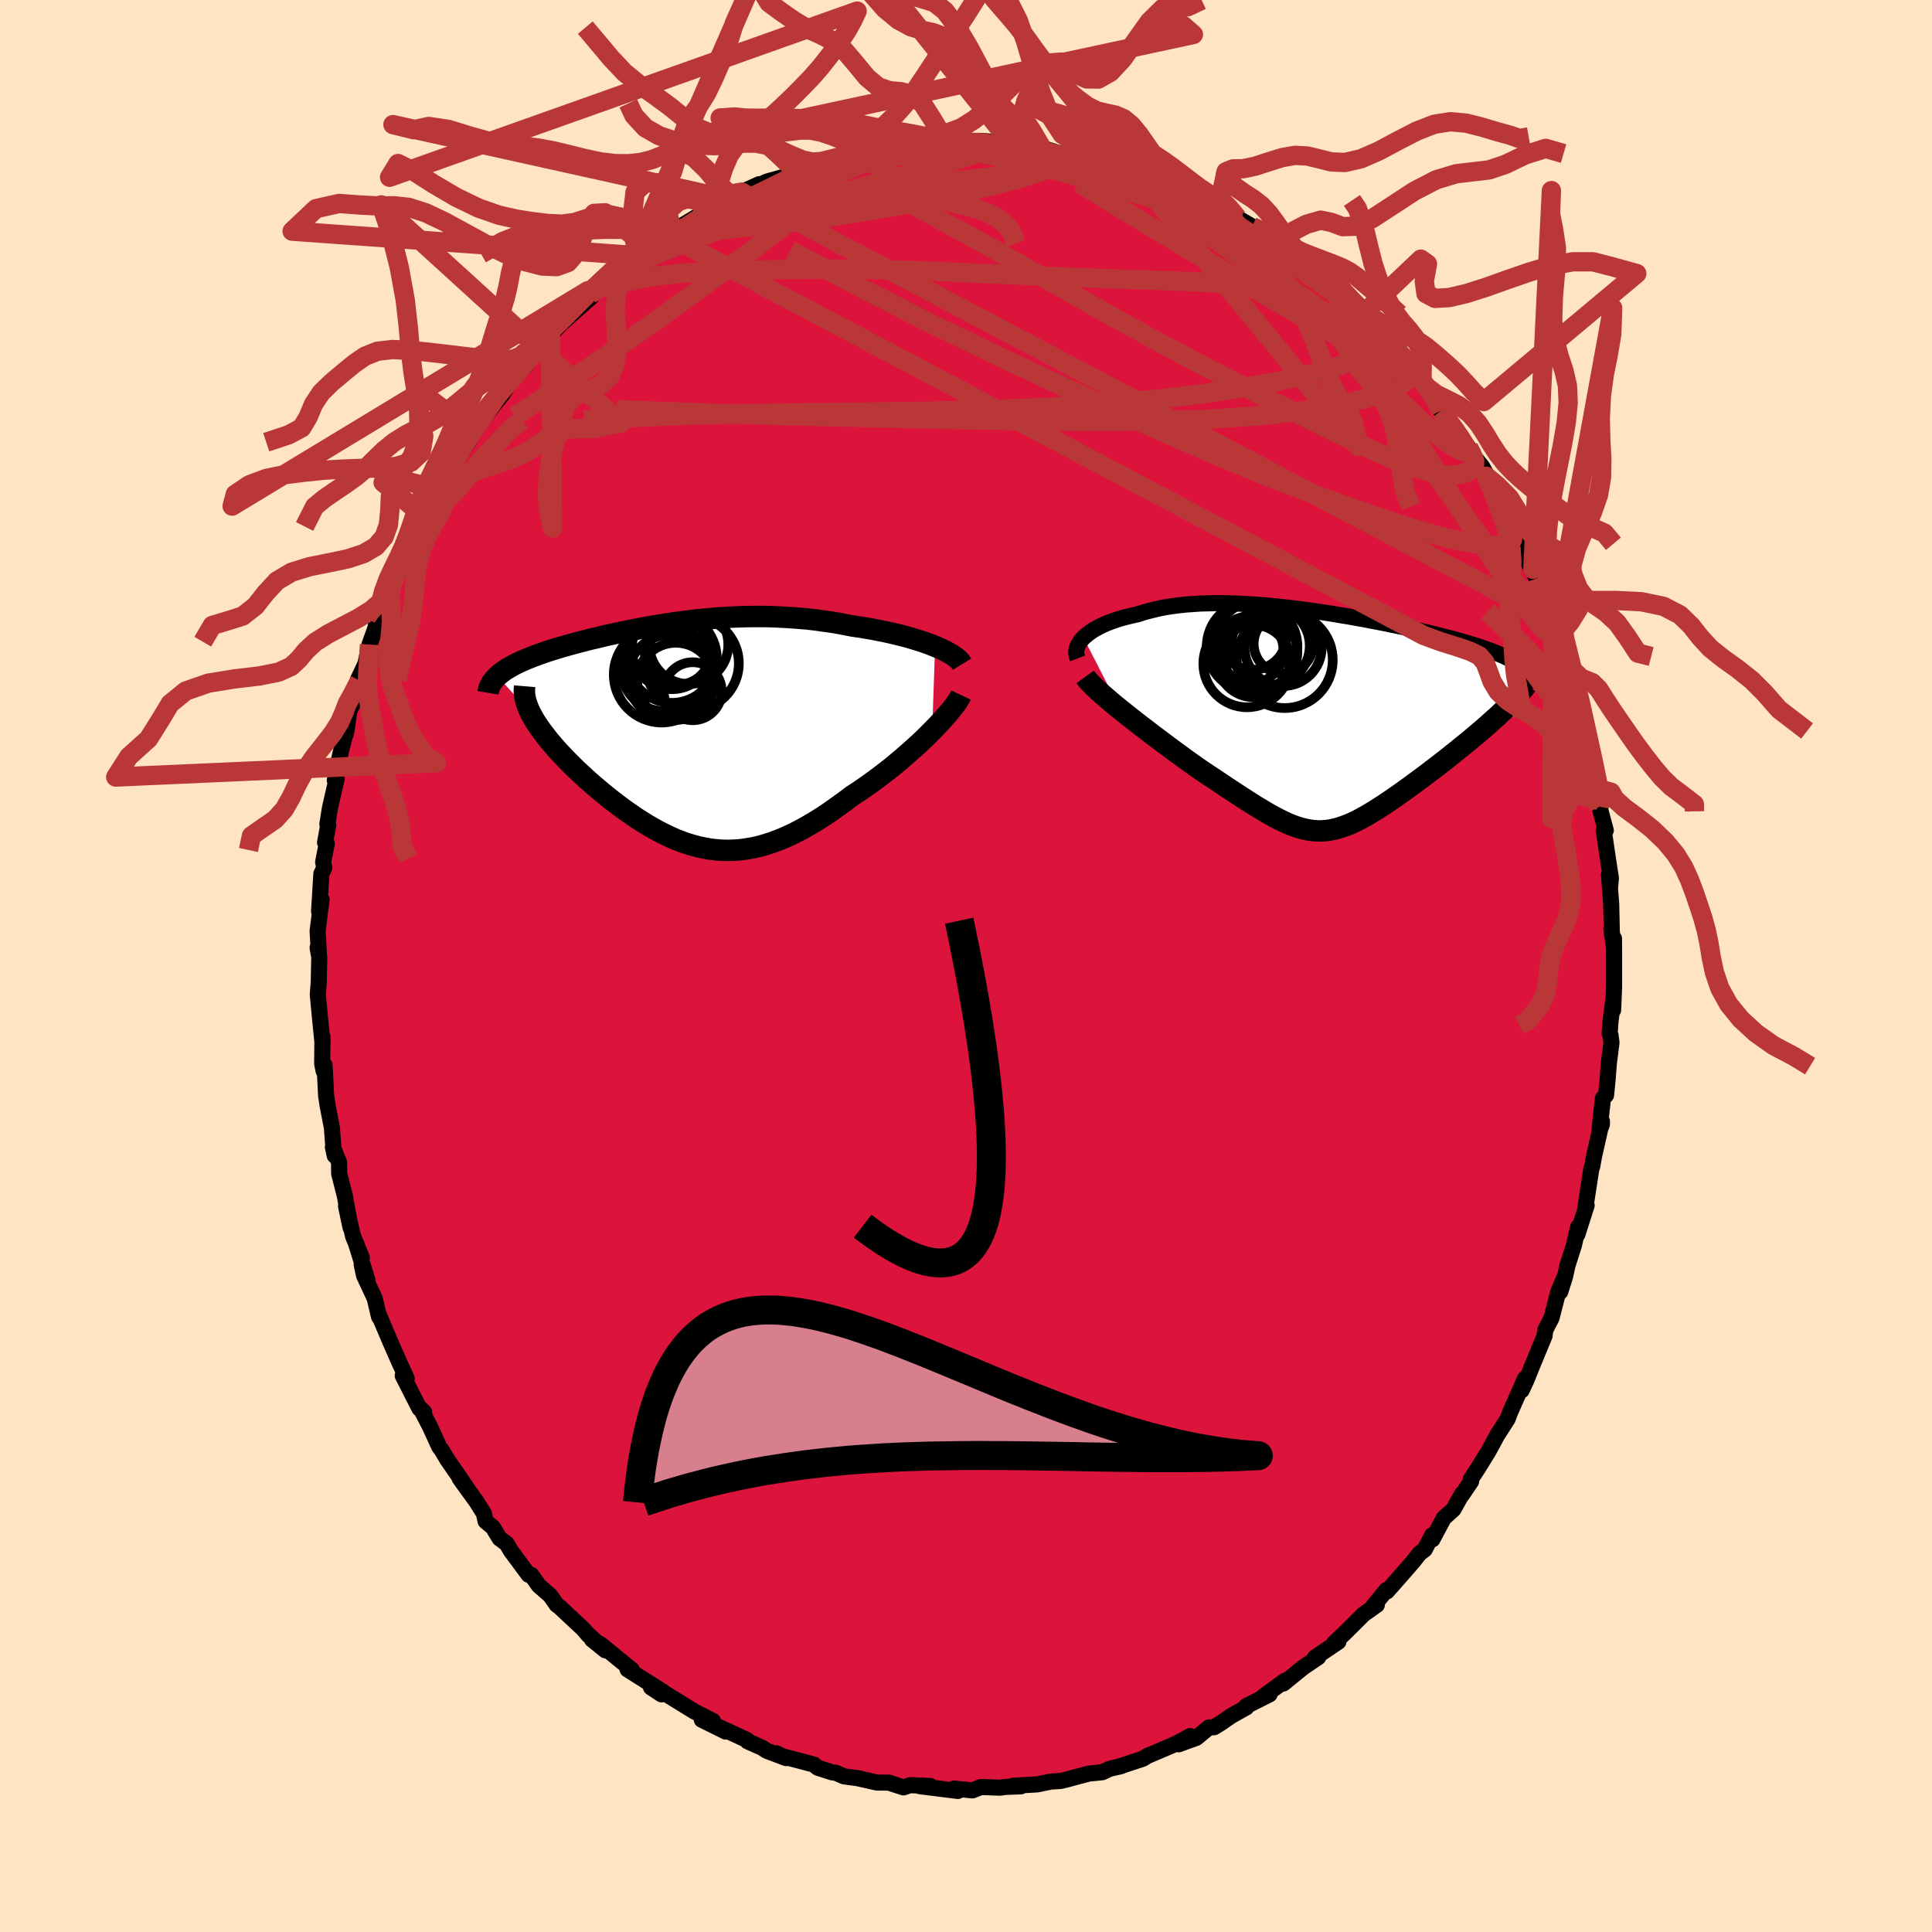 
  <svg viewBox="-100 -100 200 200" xmlns="http://www.w3.org/2000/svg" width="500" height="500" id="face-svg">
    <defs>
      <clipPath id="leftEyeClipPath">
        <polyline points="26.6,-9.02 26.15,-9.2 25.68,-9.37 25.19,-9.54 24.68,-9.7 24.15,-9.86 23.6,-10.02 23.04,-10.16 22.47,-10.3 21.88,-10.44 21.28,-10.57 20.67,-10.69 20.05,-10.81 19.43,-10.91 18.79,-11.02 18.15,-11.11 17.36,-11.26 16.58,-11.41 15.78,-11.54 14.99,-11.65 14.2,-11.76 13.4,-11.85 12.61,-11.92 11.82,-11.98 11.03,-12.03 10.25,-12.07 9.47,-12.1 8.69,-12.11 7.92,-12.11 7.15,-12.1 6.39,-12.08 5.63,-12.05 4.88,-12.01 4.13,-11.96 3.4,-11.9 2.66,-11.83 1.94,-11.76 1.22,-11.67 0.51,-11.58 -0.19,-11.49 -0.89,-11.39 -1.58,-11.28 -2.26,-11.17 -2.93,-11.06 -3.59,-10.94 -4.24,-10.81 -4.88,-10.69 -5.51,-10.56 -6.13,-10.43 -6.74,-10.3 -7.34,-10.17 -7.93,-10.03 -8.5,-9.89 -9.07,-9.76 -9.62,-9.62 -10.16,-9.48 -10.69,-9.34 -11.2,-9.2 -11.7,-9.06 -12.18,-8.92 -12.65,-8.78 -13.1,-8.64 -13.54,-8.5 -13.97,-8.35 -14.38,-8.21 -14.77,-8.07 -15.14,-7.92 -15.51,-7.78 -15.86,-7.63 -16.19,-7.49 -16.51,-7.34 -16.82,-7.19 -17.11,-7.04 -17.38,-6.88 -17.65,-6.73 -17.89,-6.58 -18.12,-6.42 -18.33,-6.26 -18.53,-6.1 -18.71,-5.94 -15.33,-2.21 -15.17,-1.91 -15,-1.6 -14.81,-1.28 -14.6,-0.96 -14.38,-0.63 -14.14,-0.29 -13.88,0.05 -13.61,0.4 -13.33,0.76 -13.02,1.12 -12.71,1.48 -12.38,1.85 -12.03,2.22 -11.68,2.59 -11.31,2.97 -10.92,3.36 -10.52,3.75 -10.1,4.14 -9.67,4.54 -9.23,4.94 -8.77,5.34 -8.3,5.74 -7.82,6.14 -7.34,6.53 -6.84,6.93 -6.33,7.32 -5.82,7.7 -5.29,8.08 -4.76,8.45 -4.23,8.81 -3.68,9.16 -3.13,9.5 -2.57,9.82 -2.01,10.13 -1.44,10.42 -0.87,10.69 -0.29,10.95 0.3,11.18 0.89,11.39 1.49,11.57 2.09,11.73 2.7,11.86 3.31,11.97 3.93,12.04 4.56,12.09 5.19,12.1 5.83,12.08 6.48,12.03 7.14,11.94 7.8,11.82 8.47,11.67 9.16,11.47 9.85,11.24 10.54,10.98 11.25,10.68 11.97,10.34 12.69,9.97 13.43,9.56 14.17,9.12 14.93,8.65 15.69,8.14 16.45,7.6 17.23,7.04 18.01,6.45 18.61,6.06 19.21,5.65 19.81,5.23 20.4,4.8 20.99,4.36 21.57,3.91 22.15,3.46 22.71,2.99 23.27,2.52 23.81,2.05 24.34,1.58 24.86,1.11 25.36,0.64 25.84,0.17 26.3,-0.29" />
      </clipPath>
      <clipPath id="rightEyeClipPath">
        <polyline points="-25.06,-8.56 -24.84,-8.76 -24.59,-8.96 -24.32,-9.16 -24.03,-9.35 -23.72,-9.53 -23.38,-9.71 -23.02,-9.88 -22.64,-10.05 -22.24,-10.2 -21.82,-10.35 -21.38,-10.5 -20.92,-10.63 -20.44,-10.75 -19.95,-10.87 -19.44,-10.98 -18.89,-11.16 -18.31,-11.32 -17.71,-11.47 -17.1,-11.61 -16.46,-11.73 -15.8,-11.83 -15.12,-11.92 -14.43,-11.99 -13.71,-12.04 -12.99,-12.09 -12.24,-12.11 -11.49,-12.13 -10.72,-12.13 -9.93,-12.11 -9.14,-12.09 -8.34,-12.05 -7.53,-12 -6.71,-11.94 -5.89,-11.87 -5.06,-11.79 -4.23,-11.7 -3.4,-11.61 -2.56,-11.5 -1.73,-11.39 -0.89,-11.27 -0.06,-11.15 0.76,-11.02 1.58,-10.88 2.4,-10.75 3.21,-10.6 4.01,-10.46 4.79,-10.31 5.57,-10.16 6.34,-10.01 7.09,-9.85 7.83,-9.7 8.56,-9.54 9.27,-9.39 9.96,-9.23 10.64,-9.07 11.29,-8.91 11.93,-8.75 12.55,-8.59 13.15,-8.44 13.73,-8.28 14.29,-8.12 14.83,-7.96 15.35,-7.8 15.85,-7.64 16.32,-7.48 16.78,-7.32 17.22,-7.16 17.63,-7 18.03,-6.83 18.41,-6.67 18.76,-6.5 19.1,-6.34 19.42,-6.17 19.71,-6 19.99,-5.83 20.24,-5.66 20.48,-5.49 20.69,-5.31 20.88,-5.14 18.17,-0.79 17.83,-0.46 17.47,-0.14 17.1,0.19 16.72,0.53 16.33,0.87 15.93,1.21 15.52,1.56 15.1,1.91 14.67,2.27 14.23,2.62 13.79,2.98 13.34,3.34 12.89,3.7 12.44,4.06 11.97,4.42 11.5,4.79 11.02,5.15 10.54,5.52 10.05,5.89 9.56,6.25 9.07,6.61 8.58,6.97 8.09,7.32 7.6,7.67 7.11,8.01 6.63,8.34 6.16,8.66 5.69,8.96 5.23,9.26 4.77,9.54 4.32,9.81 3.87,10.06 3.43,10.3 3,10.51 2.57,10.71 2.14,10.88 1.72,11.03 1.31,11.16 0.89,11.27 0.48,11.35 0.07,11.41 -0.35,11.44 -0.76,11.45 -1.18,11.42 -1.61,11.37 -2.05,11.29 -2.49,11.18 -2.94,11.05 -3.41,10.88 -3.89,10.69 -4.38,10.46 -4.89,10.21 -5.42,9.93 -5.98,9.62 -6.55,9.28 -7.15,8.92 -7.77,8.53 -8.41,8.12 -9.09,7.68 -9.79,7.22 -10.51,6.74 -11.26,6.24 -12.04,5.72 -12.85,5.18 -13.4,4.8 -13.96,4.4 -14.52,4 -15.09,3.58 -15.66,3.17 -16.23,2.74 -16.81,2.31 -17.38,1.88 -17.96,1.45 -18.52,1.01 -19.09,0.58 -19.64,0.15 -20.19,-0.28 -20.72,-0.7 -21.24,-1.12" />
      </clipPath>
      <filter id="fuzzy">
        <feTurbulence id="turbulence" baseFrequency="0.05" numOctaves="3" type="noise" result="noise" />
        <feDisplacementMap in="SourceGraphic" in2="noise" scale="2" />
      </filter>
      <linearGradient id="rainbowGradient" x1="0%" y1="0%" x2="100%" y2="0%">
        <stop offset="0%" style="stop-color: rgb(145, 85, 61); stop-opacity: 1" />
        <stop offset="50%" style="stop-color: rgb(255, 192, 203); stop-opacity: 1" />
        <stop offset="100%" style="stop-color: rgb(128, 128, 128); stop-opacity: 1" />
      </linearGradient>
    </defs>
    <rect x="-100" y="-100" width="100%" height="100%" fill="rgb(255, 228, 196)" />
    <polyline id="faceContour" points="67.09,-1 67.09,2.13 66.99,4.56 66.99,3.63 66.72,5.73 66.63,6.98 66.71,7.12 66.82,7.93 66.55,10.04 66.42,11.74 66.26,13.37 65.94,13.68 65.57,17.05 65.83,16.41 65.83,16.08 65,19.77 64.83,20.73 64.73,21.02 64.11,25.05 64.25,24.78 63.29,27.79 63.37,27.02 62.93,28.92 62.27,30.99 62.01,32.16 61.52,33.72 61.94,32.24 61.32,33.7 60.61,36.44 59.98,37.66 59.89,38.22 59.9,38.27 58.53,41.58 58.04,42.81 57.52,43.93 57.87,42.71 56.31,46.24 56.08,46.87 55.14,48.34 55.04,48.48 54.11,50.2 53.01,51.98 52.24,53.16 52.29,53.35 51.35,54.74 51.35,54.65 50.46,56.25 49.46,57.15 48.28,59.36 48.24,58.95 47.49,60.4 46.95,60.81 46.28,61.66 45.36,62.72 43.58,64.74 43.53,64.59 42.16,66.26 42.53,66.14 41.17,67.1 39.23,69.03 38.11,70.08 38.29,69.97 38.55,69.95 36.12,71.59 36.46,71.56 34.93,72.59 32.85,74.28 33.15,74 33.03,73.98 30.82,75.59 31.42,75.4 29.02,76.61 29.02,76.75 27.45,77.63 26.47,78.31 25.69,78.8 25.14,78.83 23.85,79.9 22.01,80.57 23.21,79.72 21.74,80.51 20.27,81.14 18.76,81.78 18.32,82.06 15.78,82.9 16.09,82.82 14.88,83.1 14.11,83.46 12.73,83.6 10.79,84.11 10.68,84.15 9.83,84.36 8.78,84.43 7.36,84.72 4.9,84.86 5.68,84.92 4.07,84.98 3.52,85.06 1.55,84.99 0.67,85.34 -1.24,85.15 -0.87,85.4 -0.84,85.4 -4.75,84.91 -3.68,84.89 -5.8,84.8 -6.47,85.03 -7.37,84.74 -7.97,84.54 -9.21,84.53 -11.35,84.05 -10.97,84.11 -12.62,83.89 -13.5,83.51 -13.83,83.48 -15.33,83 -15.77,82.66 -19.33,81.72 -19.62,81.5 -18.62,82 -20.63,81.24 -21.1,80.93 -22.61,80.26 -22.66,80.13 -25.55,78.79 -24.88,79.25 -27.35,78.03 -26.19,78.16 -28.19,77.13 -28.53,76.92 -31.12,75.32 -31.52,75.4 -32.61,74.68 -31.37,75.13 -35.03,72.82 -34.6,72.85 -37.07,70.84 -37.79,70.25 -38.72,69.72 -37.32,70.85 -39.02,69.28 -39.07,69.29 -39.63,68.63 -42.09,66.33 -42.37,66.13 -43.04,65.17 -44.23,64.13 -45,63.03 -45.28,63.02 -47.11,60.55 -47.55,59.8 -48.27,59.27 -48.98,58.11 -49.73,57.48 -49.91,56.67 -50.67,55.46 -52.43,53.02 -51.33,54.55 -52.47,52.86 -53.67,51.13 -54.3,50.08 -54.52,49.8 -55.5,47.66 -56.45,45.84 -56.09,46.18 -56.58,45.81 -58.31,42.41 -58.11,42.29 -57.9,42.69 -58.64,41.08 -59.62,38.85 -60.86,35.92 -60.76,36.32 -61.21,34.41 -62.31,32.05 -62.56,30.9 -61.97,32.5 -63.18,28.61 -62.54,30.21 -63.44,28.01 -64.18,24.86 -63.71,27.08 -64.3,23.8 -64.89,21.5 -64.9,20.33 -65.54,18.75 -65.35,19.63 -65.48,18.91 -65.64,16.76 -66.09,14.42 -66.24,13.42 -66.4,10.25 -66.5,10.86 -66.65,10.12 -66.62,7.31 -66.61,8 -66.84,5.71 -67.1,2.98 -67.08,2.66 -67,1.68 -66.95,-0.92 -67.12,-1.9 -66.99,-1.31 -67.12,-3.64 -66.71,-6.88 -66.97,-5.65 -66.73,-9.55 -66.43,-10.18 -66.55,-10.76 -66.17,-12.68 -66.35,-12.78 -66.02,-14.6 -66.11,-14.69 -65.84,-16.38 -65.15,-19.38 -65.34,-19.22 -64.78,-21.92 -64.1,-24.6 -64.18,-24.05 -63.85,-26.32 -63.53,-27.2 -63.54,-27 -62.78,-29.55 -63.08,-29.1 -62.96,-29.61 -62.17,-31.28 -61.75,-33.28 -60.65,-36.33 -61.09,-35.32 -60.13,-37.69 -59.86,-38.45 -59.42,-39.48 -58,-42.74 -58.5,-41.43 -57.73,-43.21 -56.88,-45.2 -56.1,-46.56 -56.86,-45.27 -54.93,-49.06 -54.81,-48.96 -54.79,-48.92 -52.81,-52.5 -52.27,-53.59 -52.09,-53.38 -51.39,-54.44 -51.07,-55.31 -50.86,-55.46 -48.8,-58.2 -48.04,-59.11 -47.24,-60.37 -46.8,-60.92 -46.09,-61.65 -45.5,-62.26 -44.32,-64.13 -44.78,-63.23 -43.94,-64.52 -43.03,-65.34 -42.11,-66.27 -42.16,-66.27 -38.77,-69.28 -40.1,-68.53 -37.32,-70.54 -38.93,-69.51 -37.5,-70.59 -34.62,-72.99 -34.74,-72.91 -33.97,-73.53 -34.87,-72.71 -30.64,-75.51 -29.88,-76.33 -29.75,-76.14 -30.42,-76.02 -27.82,-77.6 -27.12,-77.82 -26.78,-78.06 -24.58,-79.4 -25.52,-78.96 -24.78,-79.2 -23.23,-80.11 -21.41,-80.93 -21.33,-80.87 -20.59,-81.21 -18.51,-81.79 -17.53,-82.18 -17.05,-82.41 -15.65,-82.68 -15.02,-82.98 -14.31,-83.32 -12.75,-83.84 -10.72,-84.03 -10.69,-83.99 -10.07,-84.28 -9.62,-84.32 -7.46,-84.6 -7.47,-84.71 -5.11,-84.9 -3.79,-85.19 -3.54,-85.01 -2.32,-85.03 -2.91,-85.34 0.09,-85.36 1.21,-85.42 2.34,-85.36 4.03,-84.89 4.76,-85.08 5.2,-84.87 5.85,-84.71 6.2,-84.92 7.84,-84.71 9.5,-84.18 11.77,-83.72 11.5,-84.04 13.81,-83.6 13.54,-83.43 15.31,-82.97 15.62,-82.79 16.16,-82.82 18.15,-82.28 18.73,-81.68 19.82,-81.21 19.65,-81.39 21.25,-80.73 22.82,-79.85 23.38,-79.67 26.1,-78.43 24.98,-79.24 26.46,-78.49 26.77,-78.16 28.1,-77.44 29.61,-76.56 30.3,-76.03 30.06,-76.19 32.05,-74.61 33.08,-74.07 33.8,-73.71 34.79,-73.1 36.27,-71.95 36.85,-71.47 37.56,-70.59 38.67,-69.89 39.26,-68.78 38.73,-69.44 41.19,-67.58 43.27,-65.1 42.79,-65.65 43.48,-64.88 43.76,-64.47 44.72,-63.51 45.85,-62.33 46.29,-61.32 47.41,-60.22 47.11,-60.54 48.8,-58.22 49.15,-57.47 49.68,-56.83 50.79,-55.36 52.01,-53.69 52.24,-53.16 53.43,-51.7 54.08,-50.51 53.85,-50.7 54.32,-49.82 55.72,-47.17 56.81,-45.29 56.86,-44.9 57.81,-43.26 58.53,-41.36 58.68,-41.07 58.1,-41.97 59.08,-40.12 59.56,-38.84 60.77,-35.73 60.24,-37.11 60.93,-35.19 61.14,-34.89 61.31,-34.11 62.31,-31.11 63.07,-28.29 63.01,-28.46 63.03,-28.76 63.61,-26.36 64.05,-24.63 64.35,-23.91 64.56,-22.21 64.96,-21.45 65.56,-18.31 65.54,-17.57 65.51,-17.15 65.57,-16.49 66.23,-14.04 66.02,-14.02 66.48,-10.91 66.76,-9.09 66.67,-8.13 66.56,-9.43 66.79,-6.43 66.86,-3.31 66.81,-3.86 67.06,-2.06 67.08,-2.84 67.09,-1 67.09,2.13" fill="rgb(220, 20, 60)" stroke="black" stroke-width="1.667" stroke-linejoin="round" filter="url(#fuzzy)" />
    <g transform="translate(37.22 -25.43)">
      <polyline id="rightCountour" points="-25.06,-8.56 -24.84,-8.76 -24.59,-8.96 -24.32,-9.16 -24.03,-9.35 -23.72,-9.53 -23.38,-9.71 -23.02,-9.88 -22.64,-10.05 -22.24,-10.2 -21.82,-10.35 -21.38,-10.5 -20.92,-10.63 -20.44,-10.75 -19.95,-10.87 -19.44,-10.98 -18.89,-11.16 -18.31,-11.32 -17.71,-11.47 -17.1,-11.61 -16.46,-11.73 -15.8,-11.83 -15.12,-11.92 -14.43,-11.99 -13.71,-12.04 -12.99,-12.09 -12.24,-12.11 -11.49,-12.13 -10.72,-12.13 -9.93,-12.11 -9.14,-12.09 -8.34,-12.05 -7.53,-12 -6.71,-11.94 -5.89,-11.87 -5.06,-11.79 -4.23,-11.7 -3.4,-11.61 -2.56,-11.5 -1.73,-11.39 -0.89,-11.27 -0.06,-11.15 0.76,-11.02 1.58,-10.88 2.4,-10.75 3.21,-10.6 4.01,-10.46 4.79,-10.31 5.57,-10.16 6.34,-10.01 7.09,-9.85 7.83,-9.7 8.56,-9.54 9.27,-9.39 9.96,-9.23 10.64,-9.07 11.29,-8.91 11.93,-8.75 12.55,-8.59 13.15,-8.44 13.73,-8.28 14.29,-8.12 14.83,-7.96 15.35,-7.8 15.85,-7.64 16.32,-7.48 16.78,-7.32 17.22,-7.16 17.63,-7 18.03,-6.83 18.41,-6.67 18.76,-6.5 19.1,-6.34 19.42,-6.17 19.71,-6 19.99,-5.83 20.24,-5.66 20.48,-5.49 20.69,-5.31 20.88,-5.14 18.17,-0.79 17.83,-0.46 17.47,-0.14 17.1,0.19 16.72,0.53 16.33,0.87 15.93,1.21 15.52,1.56 15.1,1.91 14.67,2.27 14.23,2.62 13.79,2.98 13.34,3.34 12.89,3.7 12.44,4.06 11.97,4.42 11.5,4.79 11.02,5.15 10.54,5.52 10.05,5.89 9.56,6.25 9.07,6.61 8.58,6.97 8.09,7.32 7.6,7.67 7.11,8.01 6.63,8.34 6.16,8.66 5.69,8.96 5.23,9.26 4.77,9.54 4.32,9.81 3.87,10.06 3.43,10.3 3,10.51 2.57,10.71 2.14,10.88 1.72,11.03 1.31,11.16 0.89,11.27 0.48,11.35 0.07,11.41 -0.35,11.44 -0.76,11.45 -1.18,11.42 -1.61,11.37 -2.05,11.29 -2.49,11.18 -2.94,11.05 -3.41,10.88 -3.89,10.69 -4.38,10.46 -4.89,10.21 -5.42,9.93 -5.98,9.62 -6.55,9.28 -7.15,8.92 -7.77,8.53 -8.41,8.12 -9.09,7.68 -9.79,7.22 -10.51,6.74 -11.26,6.24 -12.04,5.72 -12.85,5.18 -13.4,4.8 -13.96,4.4 -14.52,4 -15.09,3.58 -15.66,3.17 -16.23,2.74 -16.81,2.31 -17.38,1.88 -17.96,1.45 -18.52,1.01 -19.09,0.58 -19.64,0.15 -20.19,-0.28 -20.72,-0.7 -21.24,-1.12" fill="white" stroke="white" stroke-width="0" stroke-linejoin="round" filter="url(#fuzzy)" />
    </g>
    <g transform="translate(-29.8 -24.07)">
      <polyline id="leftCountour" points="26.6,-9.02 26.15,-9.2 25.68,-9.37 25.19,-9.54 24.68,-9.7 24.15,-9.86 23.6,-10.02 23.04,-10.16 22.47,-10.3 21.88,-10.44 21.28,-10.57 20.67,-10.69 20.05,-10.81 19.43,-10.91 18.79,-11.02 18.15,-11.11 17.36,-11.26 16.58,-11.41 15.78,-11.54 14.99,-11.65 14.2,-11.76 13.4,-11.85 12.61,-11.92 11.82,-11.98 11.03,-12.03 10.25,-12.07 9.47,-12.1 8.69,-12.11 7.92,-12.11 7.15,-12.1 6.39,-12.08 5.63,-12.05 4.88,-12.01 4.13,-11.96 3.4,-11.9 2.66,-11.83 1.94,-11.76 1.22,-11.67 0.51,-11.58 -0.19,-11.49 -0.89,-11.39 -1.58,-11.28 -2.26,-11.17 -2.93,-11.06 -3.59,-10.94 -4.24,-10.81 -4.88,-10.69 -5.51,-10.56 -6.13,-10.43 -6.74,-10.3 -7.34,-10.17 -7.93,-10.03 -8.5,-9.89 -9.07,-9.76 -9.62,-9.62 -10.16,-9.48 -10.69,-9.34 -11.2,-9.2 -11.7,-9.06 -12.18,-8.92 -12.65,-8.78 -13.1,-8.64 -13.54,-8.5 -13.97,-8.35 -14.38,-8.21 -14.77,-8.07 -15.14,-7.92 -15.51,-7.78 -15.86,-7.63 -16.19,-7.49 -16.51,-7.34 -16.82,-7.19 -17.11,-7.04 -17.38,-6.88 -17.65,-6.73 -17.89,-6.58 -18.12,-6.42 -18.33,-6.26 -18.53,-6.1 -18.71,-5.94 -15.33,-2.21 -15.17,-1.91 -15,-1.6 -14.81,-1.28 -14.6,-0.96 -14.38,-0.63 -14.14,-0.29 -13.88,0.05 -13.61,0.4 -13.33,0.76 -13.02,1.12 -12.71,1.48 -12.38,1.85 -12.03,2.22 -11.68,2.59 -11.31,2.97 -10.92,3.36 -10.52,3.75 -10.1,4.14 -9.67,4.54 -9.23,4.94 -8.77,5.34 -8.3,5.74 -7.82,6.14 -7.34,6.53 -6.84,6.93 -6.33,7.32 -5.82,7.7 -5.29,8.08 -4.76,8.45 -4.23,8.81 -3.68,9.16 -3.13,9.5 -2.57,9.82 -2.01,10.13 -1.44,10.42 -0.87,10.69 -0.29,10.95 0.3,11.18 0.89,11.39 1.49,11.57 2.09,11.73 2.7,11.86 3.31,11.97 3.93,12.04 4.56,12.09 5.19,12.1 5.83,12.08 6.48,12.03 7.14,11.94 7.8,11.82 8.47,11.67 9.16,11.47 9.85,11.24 10.54,10.98 11.25,10.68 11.97,10.34 12.69,9.97 13.43,9.56 14.17,9.12 14.93,8.65 15.69,8.14 16.45,7.6 17.23,7.04 18.01,6.45 18.61,6.06 19.21,5.65 19.81,5.23 20.4,4.8 20.99,4.36 21.57,3.91 22.15,3.46 22.71,2.99 23.27,2.52 23.81,2.05 24.34,1.58 24.86,1.11 25.36,0.64 25.84,0.17 26.3,-0.29" fill="white" stroke="white" stroke-width="0" stroke-linejoin="round" filter="url(#fuzzy)" />
    </g>
    <g transform="translate(37.22 -25.43)">
      <polyline id="rightUpper" points="-25.66,-6.41 -25.74,-6.62 -25.79,-6.83 -25.81,-7.05 -25.79,-7.26 -25.74,-7.48 -25.66,-7.7 -25.55,-7.92 -25.41,-8.13 -25.25,-8.35 -25.06,-8.56 -24.84,-8.76 -24.59,-8.96 -24.32,-9.16 -24.03,-9.35 -23.72,-9.53 -23.38,-9.71 -23.02,-9.88 -22.64,-10.05 -22.24,-10.2 -21.82,-10.35 -21.38,-10.5 -20.92,-10.63 -20.44,-10.75 -19.95,-10.87 -19.44,-10.98 -18.89,-11.16 -18.31,-11.32 -17.71,-11.47 -17.1,-11.61 -16.46,-11.73 -15.8,-11.83 -15.12,-11.92 -14.43,-11.99 -13.71,-12.04 -12.99,-12.09 -12.24,-12.11 -11.49,-12.13 -10.72,-12.13 -9.93,-12.11 -9.14,-12.09 -8.34,-12.05 -7.53,-12 -6.71,-11.94 -5.89,-11.87 -5.06,-11.79 -4.23,-11.7 -3.4,-11.61 -2.56,-11.5 -1.73,-11.39 -0.89,-11.27 -0.06,-11.15 0.76,-11.02 1.58,-10.88 2.4,-10.75 3.21,-10.6 4.01,-10.46 4.79,-10.31 5.57,-10.16 6.34,-10.01 7.09,-9.85 7.83,-9.7 8.56,-9.54 9.27,-9.39 9.96,-9.23 10.64,-9.07 11.29,-8.91 11.93,-8.75 12.55,-8.59 13.15,-8.44 13.73,-8.28 14.29,-8.12 14.83,-7.96 15.35,-7.8 15.85,-7.64 16.32,-7.48 16.78,-7.32 17.22,-7.16 17.63,-7 18.03,-6.83 18.41,-6.67 18.76,-6.5 19.1,-6.34 19.42,-6.17 19.71,-6 19.99,-5.83 20.24,-5.66 20.48,-5.49 20.69,-5.31 20.88,-5.14 21.06,-4.96 21.21,-4.78 21.34,-4.59 21.45,-4.41 21.55,-4.22 21.62,-4.04 21.68,-3.85 21.71,-3.65 21.73,-3.46 21.73,-3.27" fill="none" stroke="black" stroke-width="1.667" stroke-linejoin="round" filter="url(#fuzzy)" />
      <polyline id="rightLower" points="-24.88,-4.5 -24.7,-4.25 -24.46,-3.98 -24.18,-3.69 -23.86,-3.37 -23.49,-3.03 -23.1,-2.68 -22.67,-2.31 -22.22,-1.92 -21.74,-1.52 -21.24,-1.12 -20.72,-0.7 -20.19,-0.28 -19.64,0.15 -19.09,0.58 -18.52,1.01 -17.96,1.45 -17.38,1.88 -16.81,2.31 -16.23,2.74 -15.66,3.17 -15.09,3.58 -14.52,4 -13.96,4.4 -13.4,4.8 -12.85,5.18 -12.04,5.72 -11.26,6.24 -10.51,6.74 -9.79,7.22 -9.09,7.68 -8.41,8.12 -7.77,8.53 -7.15,8.92 -6.55,9.28 -5.98,9.62 -5.42,9.93 -4.89,10.21 -4.38,10.46 -3.89,10.69 -3.41,10.88 -2.94,11.05 -2.49,11.18 -2.05,11.29 -1.61,11.37 -1.18,11.42 -0.76,11.45 -0.35,11.44 0.07,11.41 0.48,11.35 0.89,11.27 1.31,11.16 1.72,11.03 2.14,10.88 2.57,10.71 3,10.51 3.43,10.3 3.87,10.06 4.32,9.81 4.77,9.54 5.23,9.26 5.69,8.96 6.16,8.66 6.63,8.34 7.11,8.01 7.6,7.67 8.09,7.32 8.58,6.97 9.07,6.61 9.56,6.25 10.05,5.89 10.54,5.52 11.02,5.15 11.5,4.79 11.97,4.42 12.44,4.06 12.89,3.7 13.34,3.34 13.79,2.98 14.23,2.62 14.67,2.27 15.1,1.91 15.52,1.56 15.93,1.21 16.33,0.87 16.72,0.53 17.1,0.19 17.47,-0.14 17.83,-0.46 18.17,-0.79 18.5,-1.1 18.82,-1.41 19.12,-1.72 19.4,-2.01 19.68,-2.31 19.93,-2.59 20.17,-2.87 20.4,-3.15 20.61,-3.41 20.81,-3.68" fill="none" stroke="black" stroke-width="2.222" stroke-linejoin="round" filter="url(#fuzzy)" />
      <circle r="4.694" cx="-7.604" cy="-7.638" stroke="black" fill="none" stroke-width="1.0" filter="url(#fuzzy)" clip-path="url(#rightEyeClipPath)" /><circle r="3.996" cx="-4.394" cy="-7.548" stroke="black" fill="none" stroke-width="1.0" filter="url(#fuzzy)" clip-path="url(#rightEyeClipPath)" /><circle r="3.882" cx="-6.799" cy="-7.028" stroke="black" fill="none" stroke-width="1.0" filter="url(#fuzzy)" clip-path="url(#rightEyeClipPath)" /><circle r="3.742" cx="-7.449" cy="-6.138" stroke="black" fill="none" stroke-width="1.0" filter="url(#fuzzy)" clip-path="url(#rightEyeClipPath)" /><circle r="3.504" cx="-7.864" cy="-7.263" stroke="black" fill="none" stroke-width="1.0" filter="url(#fuzzy)" clip-path="url(#rightEyeClipPath)" /><circle r="3.49" cx="-7.539" cy="-8.723" stroke="black" fill="none" stroke-width="1.0" filter="url(#fuzzy)" clip-path="url(#rightEyeClipPath)" /><circle r="3.082" cx="-4.359" cy="-7.928" stroke="black" fill="none" stroke-width="1.0" filter="url(#fuzzy)" clip-path="url(#rightEyeClipPath)" /><circle r="4.07" cx="-5.704" cy="-7.723" stroke="black" fill="none" stroke-width="1.0" filter="url(#fuzzy)" clip-path="url(#rightEyeClipPath)" /><circle r="4.518" cx="-8.134" cy="-5.873" stroke="black" fill="none" stroke-width="1.0" filter="url(#fuzzy)" clip-path="url(#rightEyeClipPath)" /><circle r="4.968" cx="-4.224" cy="-6.243" stroke="black" fill="none" stroke-width="1.0" filter="url(#fuzzy)" clip-path="url(#rightEyeClipPath)" />
      </g>
    <g transform="translate(-29.8 -24.07)">
      <polyline id="leftUpper" points="29.39,-7.17 29.28,-7.35 29.13,-7.54 28.94,-7.72 28.7,-7.91 28.43,-8.1 28.12,-8.28 27.79,-8.47 27.42,-8.66 27.02,-8.84 26.6,-9.02 26.15,-9.2 25.68,-9.37 25.19,-9.54 24.68,-9.7 24.15,-9.86 23.6,-10.02 23.04,-10.16 22.47,-10.3 21.88,-10.44 21.28,-10.57 20.67,-10.69 20.05,-10.81 19.43,-10.91 18.79,-11.02 18.15,-11.11 17.36,-11.26 16.58,-11.41 15.78,-11.54 14.99,-11.65 14.2,-11.76 13.4,-11.85 12.61,-11.92 11.82,-11.98 11.03,-12.03 10.25,-12.07 9.47,-12.1 8.69,-12.11 7.92,-12.11 7.15,-12.1 6.39,-12.08 5.63,-12.05 4.88,-12.01 4.13,-11.96 3.4,-11.9 2.66,-11.83 1.94,-11.76 1.22,-11.67 0.51,-11.58 -0.19,-11.49 -0.89,-11.39 -1.58,-11.28 -2.26,-11.17 -2.93,-11.06 -3.59,-10.94 -4.24,-10.81 -4.88,-10.69 -5.51,-10.56 -6.13,-10.43 -6.74,-10.3 -7.34,-10.17 -7.93,-10.03 -8.5,-9.89 -9.07,-9.76 -9.62,-9.62 -10.16,-9.48 -10.69,-9.34 -11.2,-9.2 -11.7,-9.06 -12.18,-8.92 -12.65,-8.78 -13.1,-8.64 -13.54,-8.5 -13.97,-8.35 -14.38,-8.21 -14.77,-8.07 -15.14,-7.92 -15.51,-7.78 -15.86,-7.63 -16.19,-7.49 -16.51,-7.34 -16.82,-7.19 -17.11,-7.04 -17.38,-6.88 -17.65,-6.73 -17.89,-6.58 -18.12,-6.42 -18.33,-6.26 -18.53,-6.1 -18.71,-5.94 -18.88,-5.77 -19.03,-5.61 -19.17,-5.44 -19.29,-5.27 -19.39,-5.1 -19.48,-4.92 -19.55,-4.75 -19.61,-4.57 -19.65,-4.39 -19.68,-4.21" fill="none" stroke="black" stroke-width="2.222" stroke-linejoin="round" filter="url(#fuzzy)" />
      <polyline id="leftLower" points="29.29,-3.98 29.17,-3.73 28.99,-3.44 28.78,-3.12 28.52,-2.78 28.23,-2.41 27.9,-2.02 27.54,-1.61 27.15,-1.18 26.74,-0.74 26.3,-0.29 25.84,0.17 25.36,0.64 24.86,1.11 24.34,1.58 23.81,2.05 23.27,2.52 22.71,2.99 22.15,3.46 21.57,3.91 20.99,4.36 20.4,4.8 19.81,5.23 19.21,5.65 18.61,6.06 18.01,6.45 17.23,7.04 16.45,7.6 15.69,8.14 14.93,8.65 14.17,9.12 13.43,9.56 12.69,9.97 11.97,10.34 11.25,10.68 10.54,10.98 9.85,11.24 9.16,11.47 8.47,11.67 7.8,11.82 7.14,11.94 6.48,12.03 5.83,12.08 5.19,12.1 4.56,12.09 3.93,12.04 3.31,11.97 2.7,11.86 2.09,11.73 1.49,11.57 0.89,11.39 0.3,11.18 -0.29,10.95 -0.87,10.69 -1.44,10.42 -2.01,10.13 -2.57,9.82 -3.13,9.5 -3.68,9.16 -4.23,8.81 -4.76,8.45 -5.29,8.08 -5.82,7.7 -6.33,7.32 -6.84,6.93 -7.34,6.53 -7.82,6.14 -8.3,5.74 -8.77,5.34 -9.23,4.94 -9.67,4.54 -10.1,4.14 -10.52,3.75 -10.92,3.36 -11.31,2.97 -11.68,2.59 -12.03,2.22 -12.38,1.85 -12.71,1.48 -13.02,1.12 -13.33,0.76 -13.61,0.4 -13.88,0.05 -14.14,-0.29 -14.38,-0.63 -14.6,-0.96 -14.81,-1.28 -15,-1.6 -15.17,-1.91 -15.33,-2.21 -15.46,-2.51 -15.58,-2.8 -15.68,-3.09 -15.77,-3.36 -15.83,-3.64 -15.88,-3.9 -15.91,-4.16 -15.92,-4.41 -15.91,-4.65 -15.89,-4.89" fill="none" stroke="black" stroke-width="2.222" stroke-linejoin="round" filter="url(#fuzzy)" />
      <circle r="4.85" cx="1.433" cy="-7.253" stroke="black" fill="none" stroke-width="1.0" filter="url(#fuzzy)" clip-path="url(#leftEyeClipPath)" /><circle r="3.002" cx="1.508" cy="-4.373" stroke="black" fill="none" stroke-width="1.0" filter="url(#fuzzy)" clip-path="url(#leftEyeClipPath)" /><circle r="4.092" cx="1.103" cy="-9.208" stroke="black" fill="none" stroke-width="1.0" filter="url(#fuzzy)" clip-path="url(#leftEyeClipPath)" /><circle r="3.994" cx="-0.242" cy="-5.398" stroke="black" fill="none" stroke-width="1.0" filter="url(#fuzzy)" clip-path="url(#leftEyeClipPath)" /><circle r="4.642" cx="-0.647" cy="-7.813" stroke="black" fill="none" stroke-width="1.0" filter="url(#fuzzy)" clip-path="url(#leftEyeClipPath)" /><circle r="4.56" cx="-1.397" cy="-6.863" stroke="black" fill="none" stroke-width="1.0" filter="url(#fuzzy)" clip-path="url(#leftEyeClipPath)" /><circle r="3.426" cx="-0.032" cy="-8.473" stroke="black" fill="none" stroke-width="1.0" filter="url(#fuzzy)" clip-path="url(#leftEyeClipPath)" /><circle r="4.174" cx="-0.637" cy="-8.758" stroke="black" fill="none" stroke-width="1.0" filter="url(#fuzzy)" clip-path="url(#leftEyeClipPath)" /><circle r="4.36" cx="-0.852" cy="-5.858" stroke="black" fill="none" stroke-width="1.0" filter="url(#fuzzy)" clip-path="url(#leftEyeClipPath)" /><circle r="4.954" cx="-1.707" cy="-6.088" stroke="black" fill="none" stroke-width="1.0" filter="url(#fuzzy)" clip-path="url(#leftEyeClipPath)" />
    </g>
    <g id="hairs">
      <polyline points="11.77,-83.72 12.34,-83.63 13.69,-83.02 15.35,-82.08 17.25,-80.9 19.38,-79.53 21.74,-77.97 24.28,-76.24 26.94,-74.36 29.68,-72.4 32.45,-70.39 35.22,-68.4 37.98,-66.44 40.66,-64.56 43.21,-62.79 45.47,-61.31" fill="none" stroke="rgb(185, 55, 55)" stroke-width="2" stroke-linejoin="round" filter="url(#fuzzy)" /><polyline points="16.16,-82.82 17.63,-82.3 18.62,-81.84 19.45,-81.45 20.28,-81.08 21.14,-80.69 21.98,-80.32 22.71,-79.99 23.28,-79.73 23.65,-79.54 23.82,-79.4 23.79,-79.3 23.56,-79.25 23.08,-79.25 22.33,-79.33 21.29,-79.51 19.95,-79.78 18.34,-80.16 16.47,-80.65 14.33,-81.27 11.84,-82.02 8.89,-82.95 5.33,-84.09" fill="none" stroke="rgb(185, 55, 55)" stroke-width="2" stroke-linejoin="round" filter="url(#fuzzy)" /><polyline points="-17.53,-82.18 -16.78,-82.42 -15.77,-82.71 -14.65,-83.02 -13.43,-83.34 -12.19,-83.64 -11.02,-83.91 -9.95,-84.12 -8.99,-84.31 -8.12,-84.47 -7.33,-84.6 -6.66,-84.71 -6.18,-84.78 -5.93,-84.8 -5.95,-84.78 -6.24,-84.71 -6.77,-84.61 -7.55,-84.46 -8.68,-84.25 -10.31,-83.94 -12.51,-83.5" fill="none" stroke="rgb(185, 55, 55)" stroke-width="2" stroke-linejoin="round" filter="url(#fuzzy)" /><polyline points="-10.69,-83.99 -9.99,-84.2 -8.97,-84.36 -7.72,-84.51 -6.37,-84.65 -5.01,-84.77 -3.71,-84.87 -2.5,-84.95 -1.36,-85.01 -0.27,-85.06 0.78,-85.1 1.76,-85.11 2.62,-85.1 3.3,-85.07 3.75,-85.05 3.94,-85.02 3.86,-85.01 3.52,-84.99 2.94,-84.96 2.16,-84.91 1.16,-84.86 -0.11,-84.83 -1.78,-84.81 -4.1,-84.79" fill="none" stroke="rgb(185, 55, 55)" stroke-width="2" stroke-linejoin="round" filter="url(#fuzzy)" /><polyline points="-5.11,-84.9 -4.12,-85.04 -3.33,-85.09 -2.49,-85.14 -1.51,-85.21 -0.45,-85.25 0.58,-85.25 1.46,-85.21 2.11,-85.14 2.48,-85.06 2.58,-84.97 2.41,-84.87 2,-84.75 1.34,-84.61 0.41,-84.45 -0.82,-84.29 -2.41,-84.13 -4.41,-83.98 -6.94,-83.84 -10.2,-83.65" fill="none" stroke="rgb(185, 55, 55)" stroke-width="2" stroke-linejoin="round" filter="url(#fuzzy)" /><polyline points="32.05,-74.61 33.02,-74.05 34.1,-73.3 35.3,-72.34 36.56,-71.24 37.81,-70.06 39.02,-68.86 40.17,-67.69 41.28,-66.55 42.34,-65.47 43.34,-64.47 44.21,-63.61 44.9,-62.94 45.36,-62.51 45.6,-62.31 45.62,-62.35 45.38,-62.68 44.78,-63.38" fill="none" stroke="rgb(185, 55, 55)" stroke-width="2" stroke-linejoin="round" filter="url(#fuzzy)" /><polyline points="45.85,-62.33 46.1,-61.46 45.81,-60.75 44.91,-60.08 43.4,-59.38 41.21,-58.69 38.33,-58.03 34.7,-57.44 30.3,-56.96 25.09,-56.6 19.03,-56.41 12.09,-56.38 4.26,-56.47 -4.46,-56.63 -14.06,-56.85 -24.6,-57.15 -36.16,-57.59" fill="none" stroke="rgb(185, 55, 55)" stroke-width="2" stroke-linejoin="round" filter="url(#fuzzy)" /><polyline points="-37.32,-70.54 -37.41,-70.25 -35.56,-70.75 -32.72,-71.34 -29.31,-71.74 -25.35,-71.95 -20.78,-72.07 -15.62,-72.14 -9.98,-72.11 -3.94,-71.94 2.43,-71.66 9.09,-71.36 15.99,-71.11 23.13,-70.86 30.68,-70.41" fill="none" stroke="rgb(185, 55, 55)" stroke-width="2" stroke-linejoin="round" filter="url(#fuzzy)" /><polyline points="19.65,-81.39 21.18,-80.66 22.69,-79.87 24.15,-79.08 25.54,-78.3 26.87,-77.5 28.19,-76.65 29.55,-75.73 30.94,-74.77 32.32,-73.78 33.66,-72.82 34.93,-71.91 36.11,-71.06 37.19,-70.29 38.15,-69.62 38.91,-69.11 39.38,-68.82 39.49,-68.8 39.27,-69.02 38.97,-69.34" fill="none" stroke="rgb(185, 55, 55)" stroke-width="2" stroke-linejoin="round" filter="url(#fuzzy)" /><polyline points="-17.05,-82.41 -15.98,-82.66 -15.16,-82.9 -14.39,-83.08 -13.71,-83.16 -13.22,-83.11 -12.97,-82.93 -12.94,-82.63 -13.11,-82.19 -13.46,-81.62 -14,-80.93 -14.78,-80.08 -15.83,-79.09 -17.2,-77.93 -18.89,-76.58 -20.91,-75.04 -23.28,-73.26 -26.02,-71.23 -29.2,-68.89 -32.88,-66.24 -37.08,-63.3 -41.72,-60.17 -46.7,-56.91" fill="none" stroke="rgb(185, 55, 55)" stroke-width="2" stroke-linejoin="round" filter="url(#fuzzy)" /><polyline points="59.08,-40.12 59.64,-38.65 60.06,-37.5 60.32,-36.76 60.47,-36.18 60.57,-35.62 60.62,-35.08 60.58,-34.66 60.4,-34.48 60.07,-34.61 59.57,-35.07 58.9,-35.85 58.06,-36.95 57.05,-38.35 55.83,-40.1 54.39,-42.26 52.67,-44.89 50.65,-48.05 48.34,-51.74 45.81,-55.92 43.1,-60.55 40.13,-65.7" fill="none" stroke="rgb(185, 55, 55)" stroke-width="2" stroke-linejoin="round" filter="url(#fuzzy)" /><polyline points="-37.5,-70.59 -35.63,-72.13 -34.57,-72.93 -33.58,-73.59 -32.39,-74.34 -31.09,-75.16 -29.83,-75.97 -28.69,-76.7 -27.7,-77.34 -26.82,-77.9 -26.08,-78.37 -25.49,-78.75 -25.1,-79.01 -24.91,-79.15 -24.9,-79.17 -25.07,-79.06 -25.51,-78.79 -26.36,-78.3 -27.83,-77.49" fill="none" stroke="rgb(185, 55, 55)" stroke-width="2" stroke-linejoin="round" filter="url(#fuzzy)" /><polyline points="-38.93,-69.51 -37.21,-70.79 -35.53,-71.94 -34.02,-72.77 -32.46,-73.49 -30.7,-74.22 -28.78,-74.99 -26.77,-75.75 -24.72,-76.49 -22.63,-77.18 -20.49,-77.86 -18.33,-78.51 -16.14,-79.15 -13.96,-79.76 -11.79,-80.36 -9.65,-80.93 -7.56,-81.49 -5.56,-82.04 -3.7,-82.57 -2.02,-83.08 -0.53,-83.57 0.82,-84.01 2.13,-84.39 3.46,-84.72" fill="none" stroke="rgb(185, 55, 55)" stroke-width="2" stroke-linejoin="round" filter="url(#fuzzy)" /><polyline points="-29.88,-76.33 -29.58,-76.29 -28.5,-76.6 -26.75,-77.11 -24.59,-77.66 -22.19,-78.17 -19.61,-78.63 -16.85,-79.07 -13.91,-79.5 -10.8,-79.95 -7.55,-80.41 -4.2,-80.86 -0.81,-81.29 2.56,-81.71 5.85,-82.11 8.98,-82.49 12.06,-82.78" fill="none" stroke="rgb(185, 55, 55)" stroke-width="2" stroke-linejoin="round" filter="url(#fuzzy)" /><polyline points="55.72,-47.17 56.38,-45.83 56.63,-44.87 56.57,-44.14 56.18,-43.7 55.46,-43.52 54.45,-43.53 53.17,-43.65 51.61,-43.9 49.74,-44.31 47.52,-44.92 44.93,-45.72 41.98,-46.71 38.66,-47.87 34.95,-49.23 30.82,-50.83 26.25,-52.71 21.22,-54.9 15.73,-57.37 9.78,-60.11 3.37,-63.11 -3.45,-66.41 -10.63,-70.07 -18.17,-74.07" fill="none" stroke="rgb(185, 55, 55)" stroke-width="2" stroke-linejoin="round" filter="url(#fuzzy)" /><polyline points="52.01,-53.69 52.38,-52.99 52.66,-52.29 52.64,-51.79 52.34,-51.41 51.8,-51.08 50.99,-50.85 49.86,-50.8 48.34,-51.03 46.39,-51.61 43.99,-52.54 41.14,-53.83 37.82,-55.43 34.06,-57.3 29.82,-59.43 25.13,-61.83 19.96,-64.57 14.33,-67.68 8.23,-71.14 1.56,-74.93 -5.9,-79" fill="none" stroke="rgb(185, 55, 55)" stroke-width="2" stroke-linejoin="round" filter="url(#fuzzy)" /><polyline points="5.2,-84.87 5.8,-84.8 6.59,-84.71 7.55,-84.52 8.49,-84.28 9.23,-84.02 9.69,-83.77 9.85,-83.5 9.72,-83.22 9.3,-82.91 8.61,-82.57 7.63,-82.19 6.37,-81.77 4.8,-81.31 2.93,-80.82 0.73,-80.3 -1.81,-79.75 -4.71,-79.15 -8.03,-78.52 -11.81,-77.88 -16.01,-77.25 -20.55,-76.7 -25.34,-76.2" fill="none" stroke="rgb(185, 55, 55)" stroke-width="2" stroke-linejoin="round" filter="url(#fuzzy)" /><polyline points="-5.11,-84.9 -4.02,-84.99 -2.9,-84.86 -1.51,-84.65 0.25,-84.37 2.31,-83.99 4.57,-83.53 6.91,-82.98 9.24,-82.37 11.51,-81.73 13.73,-81.09 15.9,-80.44 18.04,-79.81 20.15,-79.2 22.18,-78.61 24.05,-78.08 25.69,-77.64 27.09,-77.28 28.39,-76.92" fill="none" stroke="rgb(185, 55, 55)" stroke-width="2" stroke-linejoin="round" filter="url(#fuzzy)" /><polyline points="49.15,-57.47 49.81,-56.62 50.56,-55.6 51.19,-54.68 51.63,-53.97 51.85,-53.5 51.85,-53.26 51.64,-53.21 51.22,-53.34 50.6,-53.66 49.71,-54.25 48.51,-55.19 46.97,-56.56 45.05,-58.4 42.74,-60.73 40.04,-63.54 36.94,-66.77 33.44,-70.4 29.54,-74.48" fill="none" stroke="rgb(185, 55, 55)" stroke-width="2" stroke-linejoin="round" filter="url(#fuzzy)" /><polyline points="59.08,-40.12 59.59,-38.72 59.9,-37.76 59.95,-37.33 59.81,-37.22 59.51,-37.29 59.03,-37.55 58.32,-38.1 57.33,-39.09 56.04,-40.63 54.43,-42.75 52.48,-45.44 50.16,-48.69 47.44,-52.54 44.28,-57.04 40.67,-62.2 36.62,-68.02" fill="none" stroke="rgb(185, 55, 55)" stroke-width="2" stroke-linejoin="round" filter="url(#fuzzy)" /><polyline points="43.27,-65.1 43,-65.23 42.78,-64.91 42.39,-64.37 41.71,-63.71 40.65,-63.02 39.15,-62.33 37.16,-61.67 34.67,-61.03 31.67,-60.4 28.16,-59.78 24.14,-59.19 19.58,-58.66 14.48,-58.21 8.78,-57.85 2.45,-57.59 -4.53,-57.42 -12.19,-57.32 -20.53,-57.22 -29.59,-57 -39.56,-56.53" fill="none" stroke="rgb(185, 55, 55)" stroke-width="2" stroke-linejoin="round" filter="url(#fuzzy)" /><polyline points="-38.93,-69.51 -37.18,-70.81 -35.37,-72.04 -33.68,-73.02 -31.91,-73.91 -29.89,-74.84 -27.66,-75.86 -25.33,-76.89 -23.03,-77.9 -20.8,-78.86 -18.63,-79.79 -16.51,-80.7 -14.46,-81.55 -12.49,-82.34 -10.64,-83.06 -9,-83.71 -7.79,-84.27" fill="none" stroke="rgb(185, 55, 55)" stroke-width="2" stroke-linejoin="round" filter="url(#fuzzy)" /><polyline points="42.79,-65.65 43.3,-65.04 43.7,-64.49 44.01,-63.97 44.14,-63.54 44.02,-63.27 43.6,-63.2 42.88,-63.34 41.84,-63.69 40.47,-64.27 38.74,-65.1 36.61,-66.22 34.02,-67.67 30.88,-69.48 27.12,-71.71 22.65,-74.39 17.47,-77.53 11.72,-81.04" fill="none" stroke="rgb(185, 55, 55)" stroke-width="2" stroke-linejoin="round" filter="url(#fuzzy)" /><polyline points="43.27,-65.1 43.12,-65.26 43.27,-65.04 43.48,-64.7 43.63,-64.37 43.61,-64.15 43.33,-64.12 42.74,-64.33 41.82,-64.79 40.52,-65.54 38.78,-66.62 36.57,-68.08 33.87,-69.94 30.69,-72.24 27.04,-75 22.87,-78.29" fill="none" stroke="rgb(185, 55, 55)" stroke-width="2" stroke-linejoin="round" filter="url(#fuzzy)" /><polyline points="-34.62,-72.99 -34.41,-73.11 -33.64,-73.53 -32.34,-74.25 -30.72,-75.15 -29.05,-76.07 -27.45,-76.93 -25.92,-77.73 -24.41,-78.5 -22.93,-79.24 -21.52,-79.94 -20.21,-80.58 -19.04,-81.15 -18.06,-81.64 -17.28,-82.04 -16.75,-82.33 -16.49,-82.48 -16.52,-82.49" fill="none" stroke="rgb(185, 55, 55)" stroke-width="2" stroke-linejoin="round" filter="url(#fuzzy)" /><polyline points="0.09,-85.36 -1.72,-85.53 -2.66,-86.28 -3.51,-87.72 -4.48,-89.23 -5.58,-90.19 -6.74,-90.51 -7.92,-90.61 -9.09,-91.01 -10.26,-91.99 -11.42,-93.4 -12.59,-94.78 -13.8,-95.78 -15.08,-96.42 -16.42,-97.03 -17.79,-97.85 -19.1,-98.76 -20.38,-99.7 -21.74,-101.9" fill="none" stroke="rgb(185, 55, 55)" stroke-width="2" stroke-linejoin="round" filter="url(#fuzzy)" /><polyline points="0.09,-85.36 -1.73,-85.48 -2.64,-85.61 -3.44,-85.73 -4.36,-85.9 -5.41,-86.11 -6.53,-86.31 -7.65,-86.5 -8.73,-86.69 -9.75,-86.89 -10.75,-87.1 -11.75,-87.28 -12.79,-87.42 -13.87,-87.52 -14.97,-87.59 -16.07,-87.66 -17.17,-87.72 -18.27,-87.76 -19.4,-87.78 -20.57,-87.77 -21.75,-87.76 -22.88,-87.78 -23.97,-87.89 -25.45,-87.79 -2.91,-85.34 -0.65,-85.34 0.91,-85.25 2.18,-85.13 3.25,-85.01 4.18,-84.89 5.03,-84.78 5.89,-84.65 6.82,-84.5 7.85,-84.31 8.97,-84.11 10.11,-83.88 11.24,-83.64 12.3,-83.4 13.29,-83.16 14.22,-82.89 15.11,-82.61 15.99,-82.29 16.87,-81.94 17.75,-81.57 18.61,-81.17 19.42,-80.77 20.24,-80.36 21.24,-79.84 22.6,-79.09" fill="none" stroke="rgb(185, 55, 55)" stroke-width="2" stroke-linejoin="round" filter="url(#fuzzy)" /><polyline points="-3.54,-85.01 -2.73,-86.15 -1.75,-86.3 -0.5,-86.76 0.83,-87.6 2.11,-88.61 3.29,-89.68 4.37,-90.75 5.38,-91.75 6.39,-92.59 7.46,-93.17 8.62,-93.48 9.86,-93.57 11.16,-93.54 12.46,-93.5 13.72,-93.57 14.94,-93.85 16.14,-94.43 17.36,-95.34 18.63,-96.45 19.95,-97.39 21.25,-97.74 22.47,-97.37 23.54,-96.43 -26.79,-85.62 -25.2,-86.27 -23.91,-86.64 -22.74,-86.61 -21.56,-86.42 -20.37,-86.28 -19.23,-86.29 -18.15,-86.41 -17.12,-86.54 -16.09,-86.53 -15,-86.32 -13.85,-85.93 -12.69,-85.48 -11.62,-85.1 -10.71,-84.9 -9.92,-84.84 -8.99,-84.77 -7.46,-84.6" fill="none" stroke="rgb(185, 55, 55)" stroke-width="2" stroke-linejoin="round" filter="url(#fuzzy)" /><polyline points="-12.75,-83.84 -11.46,-84.12 -10.75,-84.68 -10.12,-85.39 -9.37,-86.16 -8.46,-86.99 -7.43,-87.97 -6.36,-89.17 -5.32,-90.54 -4.35,-91.97 -3.44,-93.36 -2.51,-94.75 -1.41,-96.35 -0.06,-98.38 1.45,-100.78 2.83,-103" fill="none" stroke="rgb(185, 55, 55)" stroke-width="2" stroke-linejoin="round" filter="url(#fuzzy)" /><polyline points="-12.75,-83.84 -13.98,-83.53 -14.93,-83.29 -15.86,-83.22 -16.89,-83.43 -18.04,-83.9 -19.27,-84.47 -20.51,-84.94 -21.71,-85.18 -22.85,-85.19 -23.95,-85.08 -25.02,-84.96 -26.05,-84.92 -27.06,-84.96 -28.07,-85.06 -29.16,-85.22 -30.39,-85.49 -31.77,-85.95 -33.19,-86.76 -34.37,-88.04 -34.96,-89.3" fill="none" stroke="rgb(185, 55, 55)" stroke-width="2" stroke-linejoin="round" filter="url(#fuzzy)" /><polyline points="5.16,-74.79 4.71,-75.98 4.12,-76.72 3.32,-77.39 2.34,-77.94 1.26,-78.34 0.15,-78.63 -0.92,-78.89 -1.92,-79.16 -2.85,-79.46 -3.78,-79.79 -4.76,-80.2 -5.8,-80.73 -6.9,-81.4 -7.98,-82.13 -8.98,-82.76 -9.88,-83.17 -10.7,-83.34 -11.6,-83.39 -12.79,-83.38 -14.31,-83.32" fill="none" stroke="rgb(185, 55, 55)" stroke-width="2" stroke-linejoin="round" filter="url(#fuzzy)" /><polyline points="-39.41,-97.14 -37.79,-95.22 -36.73,-93.95 -35.36,-92.5 -33.79,-91.22 -32.19,-90.1 -30.63,-88.95 -29.16,-87.76 -27.85,-86.79 -26.69,-86.3 -25.65,-86.29 -24.6,-86.47 -23.48,-86.49 -22.27,-86.15 -20.89,-85.34 -19.2,-83.8 -17.53,-82.18" fill="none" stroke="rgb(185, 55, 55)" stroke-width="2" stroke-linejoin="round" filter="url(#fuzzy)" /><polyline points="65.57,-16.49 65.29,-17.02 65.02,-17.76 64.81,-18.86 64.51,-20.15 64.08,-21.47 63.57,-22.73 63.03,-23.94 62.5,-25.08 61.96,-26.13 61.37,-27.05 60.69,-27.9 59.89,-28.84 58.98,-30.09 57.98,-31.56 57.25,-32.66" fill="none" stroke="rgb(185, 55, 55)" stroke-width="2" stroke-linejoin="round" filter="url(#fuzzy)" /><polyline points="65.57,-16.49 65.69,-17.12 65.59,-17.91 65.38,-19.02 65.11,-20.35 64.82,-21.73 64.52,-23.09 64.23,-24.41 63.95,-25.68 63.69,-26.88 63.43,-27.98 63.18,-29.07 62.87,-30.3 62.47,-31.9 62.01,-33.78 61.74,-35.23 -23.23,-80.11 -24.47,-79.89 -25.58,-80.89 -26.84,-82.42 -28.17,-83.71 -29.41,-84.31 -30.5,-84.26 -31.49,-83.88 -32.51,-83.48 -33.64,-83.19 -34.9,-83.05 -36.3,-83.06 -37.81,-83.24 -39.41,-83.58 -41.06,-83.99 -42.73,-84.39 -44.35,-84.69 -45.92,-84.87 -47.5,-85.02 -49.23,-85.33 -51.29,-85.9 -53.56,-86.6 -55.61,-86.91 -57.16,-86.57 -59.32,-87.1 -24.58,-79.4 -26.25,-78.84 -27.67,-79.23 -28.9,-79.44 -29.84,-79.1 -30.61,-78.39 -31.4,-77.6 -32.35,-76.94 -33.46,-76.5 -34.7,-76.3 -35.99,-76.26 -37.3,-76.27 -38.59,-76.22 -39.86,-76.12 -41.12,-76.01 -42.41,-75.98 -43.77,-75.97 -45.19,-75.86 -46.62,-75.53 -47.95,-75 -49.08,-74.35 -50.2,-73.71" fill="none" stroke="rgb(185, 55, 55)" stroke-width="2" stroke-linejoin="round" filter="url(#fuzzy)" /><polyline points="-27.82,-77.6 -27.19,-77.98 -26.55,-78.68 -26.01,-79.68 -25.58,-81.03 -25.11,-82.54 -24.5,-83.95 -23.71,-85.06 -22.79,-85.91 -21.81,-86.64 -20.81,-87.4 -19.82,-88.22 -18.87,-89.1 -17.93,-90 -17,-90.94 -16.03,-91.94 -15.03,-93.08 -14.02,-94.37 -13.07,-95.69 -12.28,-96.87 -11.72,-97.89 -11.27,-98.85 -59.67,-81.65 -58.8,-83.07 -57.19,-82.28 -55.08,-80.93 -52.76,-79.57 -50.46,-78.46 -48.34,-77.72 -46.45,-77.3 -44.76,-77.04 -43.22,-76.86 -41.81,-76.8 -40.53,-76.97 -39.36,-77.34 -38.22,-77.71 -36.98,-77.79 -35.55,-77.48 -33.95,-77.04 -32.42,-76.95 -31.3,-77.41 -30.84,-77.84 -30.42,-76.02" fill="none" stroke="rgb(185, 55, 55)" stroke-width="2" stroke-linejoin="round" filter="url(#fuzzy)" /><polyline points="65.51,-17.15 64.17,-17.46 63.95,-18.63 63.44,-19.93 62.66,-21.16 61.87,-22.32 61.15,-23.42 60.41,-24.43 59.52,-25.29 58.44,-26.02 57.22,-26.71 56.05,-27.48 55.09,-28.4 54.46,-29.45 54.07,-30.52 53.72,-31.43 53.14,-32.11 52.16,-32.59 50.8,-33.05 49.11,-33.58 47.37,-34.22 -30.64,-75.51 -33.54,-74.81 -35.68,-76.57 -37.36,-77.97 -38.5,-77.91 -39.23,-76.75 -39.77,-75.19 -40.37,-73.79 -41.2,-72.83 -42.37,-72.4 -43.88,-72.46 -45.69,-72.93 -47.68,-73.73 -49.78,-74.76 -51.91,-75.92 -53.99,-77.05 -55.93,-77.97 -57.67,-78.53 -59.23,-78.7 -60.8,-78.68 -62.64,-78.77 -64.9,-78.94 -67.29,-78.4 -69.76,-76.07 -33.97,-73.53 -34.65,-76.7 -34.26,-80.1 -33.19,-81.11 -32.03,-81.02 -31.07,-81.19 -30.39,-82.18 -29.89,-83.84 -29.44,-85.63 -28.92,-87.11 -28.3,-88.19 -27.6,-89.14 -26.87,-90.31 -26.14,-91.82 -25.4,-93.51 -24.69,-95.31 -23.98,-97.59 -22.72,-100.4 -34.74,-72.91 -35.29,-71.97 -36.1,-70.29 -36.32,-68.12 -36.2,-65.84 -36.15,-63.8 -36.38,-62.17 -36.93,-60.99 -37.73,-60.21 -38.65,-59.74 -39.57,-59.41 -40.38,-59.06 -41.01,-58.54 -41.46,-57.8 -41.79,-56.87 -42.08,-55.82 -42.39,-54.7 -42.72,-53.49 -43.03,-52.09 -43.26,-50.43 -43.33,-48.56 -43.11,-46.71 -42.8,-45.34 -43.03,-65.34 -43.8,-64.56 -44.35,-63.94 -44.84,-63.34 -45.38,-62.69 -45.98,-61.98 -46.63,-61.22 -47.35,-60.39 -48.13,-59.49 -48.97,-58.5 -49.81,-57.47 -50.61,-56.47 -51.32,-55.53 -51.93,-54.68 -52.5,-53.86 -53.13,-52.94 -53.89,-51.76 -54.77,-50.33 -55.35,-49.44" fill="none" stroke="rgb(185, 55, 55)" stroke-width="2" stroke-linejoin="round" filter="url(#fuzzy)" /><polyline points="-72.44,-54.22 -70.12,-54.99 -68.77,-55.71 -68.1,-56.83 -67.55,-58.15 -66.75,-59.36 -65.67,-60.41 -64.49,-61.4 -63.35,-62.34 -62.21,-63.13 -60.92,-63.64 -59.36,-63.82 -57.51,-63.73 -55.48,-63.52 -53.41,-63.28 -51.41,-63.04 -49.57,-62.83 -48,-62.72 -46.75,-62.85 -45.86,-63.26 -45.21,-63.78 -44.64,-64.08 -43.94,-64.52 -44.32,-64.13 -45.77,-63.44 -46.57,-62.59 -47.41,-61.94 -48.39,-61.35 -49.47,-60.68 -50.59,-59.92 -51.65,-59.09 -52.64,-58.27 -53.57,-57.5 -54.54,-56.82 -55.61,-56.21 -56.79,-55.62 -58.01,-54.98 -59.19,-54.24 -60.25,-53.38 -61.21,-52.45 -62.13,-51.53 -63.12,-50.68 -64.21,-49.9 -65.35,-49.13 -66.43,-48.38 -67.42,-47.57 -68.47,-45.5" fill="none" stroke="rgb(185, 55, 55)" stroke-width="2" stroke-linejoin="round" filter="url(#fuzzy)" /><polyline points="54,-36.68 55.08,-35.67 55.97,-34.79 56.67,-34.14 57.34,-33.52 58.07,-32.79 58.87,-31.87 59.71,-30.81 60.52,-29.72 61.27,-28.68 61.92,-27.69 62.47,-26.69 62.93,-25.6 63.33,-24.42 63.66,-23.18 63.97,-21.86 64.4,-20.34 65.56,-18.31" fill="none" stroke="rgb(185, 55, 55)" stroke-width="2" stroke-linejoin="round" filter="url(#fuzzy)" /><polyline points="65.56,-18.31 66.77,-17.99 67.17,-17.28 68.13,-16.4 69.54,-15.36 71.04,-14.17 72.39,-12.88 73.48,-11.56 74.29,-10.25 74.89,-8.94 75.39,-7.62 75.84,-6.3 76.27,-4.99 76.63,-3.7 76.91,-2.36 77.14,-0.93 77.47,0.64 78.03,2.29 78.94,3.95 80.2,5.5 81.74,6.92 83.57,8.22 85.74,9.37 87.38,10.37" fill="none" stroke="rgb(185, 55, 55)" stroke-width="2" stroke-linejoin="round" filter="url(#fuzzy)" /><polyline points="-46.8,-60.92 -46.23,-61.76 -45.64,-62.58 -45.12,-63.35 -44.61,-64.04 -44.02,-64.71 -43.33,-65.42 -42.54,-66.19 -41.7,-67.01 -40.84,-67.87 -40,-68.72 -39.19,-69.52 -38.41,-70.29 -37.59,-71.06 -36.73,-71.86 -35.87,-72.66 -35.1,-73.37 -34.4,-73.96 -33.41,-74.61 -30.91,-76.19" fill="none" stroke="rgb(185, 55, 55)" stroke-width="2" stroke-linejoin="round" filter="url(#fuzzy)" /><polyline points="-51.07,-55.31 -50.44,-56.19 -49.51,-57.58 -48.63,-58.86 -47.86,-59.92 -47.17,-60.82 -46.54,-61.61 -45.95,-62.37 -45.4,-63.09 -44.87,-63.77 -44.34,-64.44 -43.76,-65.12 -43.11,-65.87 -42.34,-66.74 -41.25,-67.89 -39.12,-69.92 -75.97,-47.61 -75.64,-48.84 -74.2,-49.81 -72.41,-50.48 -70.47,-50.87 -68.49,-51.12 -66.52,-51.32 -64.57,-51.44 -62.63,-51.51 -60.74,-51.56 -58.96,-51.72 -57.44,-52.17 -56.41,-53.15 -56.13,-54.85 -56.55,-57.08 -56.89,-58.9 -55.44,-58.65 -51.07,-55.31 -52.81,-52.5 -53.61,-49.84 -53.87,-48.29 -54.28,-47.18 -54.81,-46.21 -55.36,-45.26 -55.88,-44.28 -56.33,-43.21 -56.67,-42.04 -56.9,-40.78 -57.04,-39.44 -57.16,-38.06 -57.32,-36.7 -57.55,-35.44 -57.84,-34.27 -58.14,-33.05 -58.46,-31.51 -58.92,-29.65" fill="none" stroke="rgb(185, 55, 55)" stroke-width="2" stroke-linejoin="round" filter="url(#fuzzy)" /><polyline points="-54.79,-48.92 -56.09,-49.72 -58.05,-50.21 -59.21,-49.72 -59.59,-48.56 -59.65,-47.11 -59.79,-45.68 -60.23,-44.44 -61.08,-43.44 -62.35,-42.69 -64,-42.15 -65.94,-41.74 -67.96,-41.34 -69.83,-40.76 -71.34,-39.86 -72.5,-38.61 -73.55,-37.27 -74.87,-36.23 -76.52,-35.71 -78.02,-35.26 -79.01,-33.57" fill="none" stroke="rgb(185, 55, 55)" stroke-width="2" stroke-linejoin="round" filter="url(#fuzzy)" /><polyline points="-46.6,-73.26 -46.87,-72.89 -47.16,-71.7 -47.42,-70.32 -47.71,-69.11 -48.04,-68.03 -48.38,-66.96 -48.74,-65.81 -49.11,-64.59 -49.51,-63.28 -49.96,-61.9 -50.49,-60.48 -51.1,-59.11 -51.77,-57.88 -52.44,-56.83 -53,-55.87 -53.38,-54.81 -53.59,-53.46 -53.83,-51.75 -54.34,-49.96 -54.81,-48.96 -56.1,-46.56 -56.02,-46.64 -55.36,-47.61 -54.54,-48.57 -53.59,-49.45 -52.54,-50.22 -51.48,-50.86 -50.42,-51.36 -49.34,-51.73 -48.24,-52.07 -47.11,-52.45 -45.99,-52.94 -44.94,-53.54 -43.98,-54.19 -43.08,-54.8 -42.21,-55.28 -41.3,-55.56 -40.35,-55.64 -39.41,-55.62 -38.54,-55.65 -37.74,-55.82 -36.81,-56.02 -35.71,-56.19 -60.53,-78.79 -59.54,-75.78 -58.67,-72.34 -58.05,-68.94 -57.72,-66.01 -57.51,-63.58 -57.25,-61.48 -56.94,-59.54 -56.67,-57.68 -56.62,-55.9 -56.84,-54.22 -57.33,-52.74 -58.17,-51.59 -59.43,-50.88 -60.34,-50.05 -56.1,-46.56" fill="none" stroke="rgb(185, 55, 55)" stroke-width="2" stroke-linejoin="round" filter="url(#fuzzy)" /><polyline points="-45.92,-56.5 -47.11,-55.61 -48.17,-54.51 -48.99,-53.62 -49.67,-52.93 -50.29,-52.28 -50.91,-51.53 -51.58,-50.64 -52.35,-49.68 -53.23,-48.76 -54.17,-47.95 -55.08,-47.21 -55.86,-46.46 -56.47,-45.67 -57.01,-44.7 -57.73,-43.21 -59.42,-39.48 -59.92,-38.56 -60.62,-37.66 -61.59,-36.83 -62.89,-36.02 -64.45,-35.2 -66.04,-34.37 -67.38,-33.52 -68.33,-32.64 -69.04,-31.78 -69.86,-31.01 -71.17,-30.42 -73.17,-30.02 -75.73,-29.72 -78.43,-29.28 -80.77,-28.47 -82.39,-27.15 -83.44,-25.4 -84.63,-23.51 -86.66,-21.68 -88.02,-19.56 -54.82,-21.04 -55.89,-21.7 -56.74,-22.88 -57.47,-24.08 -57.98,-25.16 -58.37,-26.17 -58.77,-27.24 -59.22,-28.47 -59.61,-29.88 -59.79,-31.4 -59.75,-32.92 -59.58,-34.36 -59.48,-35.72 -59.54,-37.08 -59.63,-38.41 -59.42,-39.48" fill="none" stroke="rgb(185, 55, 55)" stroke-width="2" stroke-linejoin="round" filter="url(#fuzzy)" /><polyline points="64.56,-22.21 64.67,-20.82 63.87,-19.04 62.71,-17.45 61.91,-16.11 61.66,-14.91 61.77,-13.73 61.99,-12.51 62.22,-11.25 62.41,-10.01 62.57,-8.81 62.64,-7.63 62.59,-6.48 62.36,-5.33 61.95,-4.2 61.43,-3.09 60.92,-1.98 60.54,-0.82 60.33,0.41 60.21,1.68 59.98,2.91 59.48,4 58.76,4.93 58.06,5.72 57.27,6.11" fill="none" stroke="rgb(185, 55, 55)" stroke-width="2" stroke-linejoin="round" filter="url(#fuzzy)" /><polyline points="-49.78,-61.25 -50.85,-59.98 -51.79,-58.55 -52.43,-57.33 -52.9,-56.27 -53.32,-55.25 -53.78,-54.17 -54.31,-53.02 -54.88,-51.81 -55.47,-50.58 -56.02,-49.38 -56.51,-48.18 -56.94,-46.99 -57.34,-45.81 -57.75,-44.63 -58.2,-43.48 -58.71,-42.36 -59.27,-41.23 -59.82,-40.05 -60.29,-38.78 -60.62,-37.5 -60.81,-36.45 -60.65,-36.33" fill="none" stroke="rgb(185, 55, 55)" stroke-width="2" stroke-linejoin="round" filter="url(#fuzzy)" /><polyline points="-57.73,-11.12 -58.38,-12.44 -58.45,-13.52 -58.58,-14.82 -58.96,-16.35 -59.52,-18.01 -60.1,-19.69 -60.6,-21.29 -60.97,-22.76 -61.24,-24.07 -61.45,-25.25 -61.63,-26.32 -61.79,-27.31 -61.92,-28.23 -61.97,-29.12 -61.94,-30.1 -61.86,-31.44 -61.75,-33.28" fill="none" stroke="rgb(185, 55, 55)" stroke-width="2" stroke-linejoin="round" filter="url(#fuzzy)" /><polyline points="-74.28,-12.01 -73.97,-13.47 -72.74,-14.33 -71.51,-15.18 -70.57,-16.22 -69.86,-17.47 -69.2,-18.86 -68.42,-20.28 -67.47,-21.65 -66.44,-22.95 -65.52,-24.14 -64.83,-25.25 -64.39,-26.26 -64.05,-27.17 -63.55,-28.06 -62.78,-29.55" fill="none" stroke="rgb(185, 55, 55)" stroke-width="2" stroke-linejoin="round" filter="url(#fuzzy)" /><polyline points="75.41,-16.01 75.4,-16.74 74.19,-17.68 73,-18.57 72.05,-19.5 71.17,-20.55 70.25,-21.73 69.33,-22.97 68.45,-24.23 67.61,-25.45 66.81,-26.62 66.09,-27.73 65.49,-28.68 64.82,-29.34 63.68,-29.8 62.31,-31.11 61.31,-34.11 62.57,-35.63 63.39,-36.96 63.25,-37.88 62.88,-38.86 62.66,-40.1 62.75,-41.58 63.21,-43.24 63.97,-45.02 64.81,-46.88 65.47,-48.74 65.79,-50.6 65.82,-52.51 65.71,-54.55 65.66,-56.76 65.78,-59.04 66.08,-61.25 66.49,-63.28 66.85,-65.41 66.94,-68.12 60.93,-35.19 60.88,-34.43 60.99,-33.01 61.17,-31.31 61.22,-29.69 61.18,-28.28 61.26,-27.08 61.54,-25.98 61.97,-24.89 62.35,-23.73 62.53,-22.44 62.42,-21 62.04,-19.47 61.5,-17.96 60.98,-16.69 60.69,-15.83 60.65,-15.25 60.77,-35.73 60.95,-38.86 60.95,-40.83 60.58,-41.9 60.26,-42.74 60.13,-43.79 60.2,-45.22 60.43,-47.04 60.8,-49.2 61.26,-51.57 61.75,-53.99 62.14,-56.28 62.34,-58.32 62.26,-60.07 61.91,-61.6 61.41,-63.11 60.96,-64.81 60.73,-66.88 60.81,-69.34 61.04,-71.95 61.12,-74.35 60.83,-76.24 60.51,-77.89 60.6,-80.27 58.68,-41.07 59.61,-41.78 60.02,-40.78 60.6,-39.53 61.47,-38.55 62.82,-38 64.79,-37.84 67.28,-37.84 69.91,-37.71 72.21,-37.23 73.91,-36.35 75.08,-35.21 76.01,-34.02 77.05,-32.89 78.37,-31.83 79.87,-30.76 81.35,-29.58 82.7,-28.23 84.16,-26.56 87.07,-24.33" fill="none" stroke="rgb(185, 55, 55)" stroke-width="2" stroke-linejoin="round" filter="url(#fuzzy)" /><polyline points="70.93,-32.04 69.55,-32.39 68.5,-34 67.4,-35.53 66.2,-36.63 65.05,-37.41 64.09,-38.15 63.42,-39.04 62.98,-40.12 62.6,-41.24 62.12,-42.2 61.41,-42.9 60.5,-43.4 59.51,-43.9 58.6,-44.61 57.85,-45.66 57.16,-47 56.28,-48.44 55,-49.74 53.85,-50.7 54.08,-50.51 54.11,-50.16 54.56,-49.03 55.17,-47.54 55.74,-46 56.17,-44.52 56.43,-43.14 56.51,-41.86 56.45,-40.64 56.33,-39.47 56.24,-38.29 56.25,-37.11 56.34,-35.94 56.47,-34.83 56.59,-33.79 56.67,-32.77 56.73,-31.64 56.88,-30.22 57.22,-28.31 57.6,-25.83" fill="none" stroke="rgb(185, 55, 55)" stroke-width="2" stroke-linejoin="round" filter="url(#fuzzy)" /><polyline points="49.15,-57.47 48.61,-58.6 47.91,-59.66 47.24,-60.54 46.57,-61.38 45.89,-62.24 45.2,-63.09 44.54,-63.91 43.91,-64.68 43.26,-65.45 42.56,-66.24 41.76,-67.09 40.88,-67.98 40.01,-68.86 39.22,-69.69 38.52,-70.47 37.87,-71.26 37.22,-72.03 36.62,-72.64" fill="none" stroke="rgb(185, 55, 55)" stroke-width="2" stroke-linejoin="round" filter="url(#fuzzy)" /><polyline points="39.95,-79.25 40.51,-78.42 40.98,-77.16 41.38,-75.79 41.73,-74.32 42.13,-72.74 42.65,-71.15 43.27,-69.69 43.91,-68.46 44.53,-67.47 45.14,-66.66 45.8,-65.91 46.47,-65.05 47,-63.9 47.23,-62.42 47.21,-60.99 47.11,-60.54" fill="none" stroke="rgb(185, 55, 55)" stroke-width="2" stroke-linejoin="round" filter="url(#fuzzy)" /><polyline points="67.02,-43.71 66.1,-44.81 65.05,-45.28 64.14,-45.56 63.29,-45.99 62.34,-46.63 61.26,-47.43 60.07,-48.31 58.86,-49.24 57.72,-50.18 56.69,-51.11 55.81,-52.03 55.06,-52.98 54.39,-54 53.74,-55.09 53.01,-56.19 52.13,-57.19 51.06,-57.99 49.87,-58.6 48.69,-59.18 47.76,-59.89 47.41,-60.22" fill="none" stroke="rgb(185, 55, 55)" stroke-width="2" stroke-linejoin="round" filter="url(#fuzzy)" /><polyline points="41.19,-67.58 47.08,-73.17 47.77,-72.68 47.44,-70.88 47.62,-69.6 48.56,-69.11 50.05,-69.2 51.86,-69.63 53.86,-70.27 56.02,-71.04 58.3,-71.83 60.6,-72.51 62.82,-72.9 64.9,-72.9 66.93,-72.38 69.44,-71.68 53.6,-58.43 52.54,-59.45 51.73,-60.36 50.91,-61.23 50.07,-62.02 49.23,-62.76 48.4,-63.48 47.55,-64.17 46.65,-64.77 45.71,-65.23 44.79,-65.59 43.94,-65.95 43.12,-66.42 42.17,-67.06 40.98,-67.9 39.72,-68.7 39.26,-68.78" fill="none" stroke="rgb(185, 55, 55)" stroke-width="2" stroke-linejoin="round" filter="url(#fuzzy)" /><polyline points="27.25,-81.9 26.88,-82.02 27.21,-81.35 27.92,-80.62 28.8,-80 29.72,-79.41 30.58,-78.74 31.36,-77.9 32.09,-76.91 32.83,-75.84 33.61,-74.79 34.45,-73.85 35.34,-73.04 36.26,-72.35 37.17,-71.73 38.02,-71.07 38.67,-69.89 38.67,-69.89 38.72,-68.58 38.77,-66.76 39.17,-64.94 39.75,-63.44 40.33,-62.32 40.91,-61.5 41.51,-60.82 42.14,-60.14 42.74,-59.36 43.29,-58.45 43.77,-57.43 44.17,-56.33 44.5,-55.12 44.74,-53.78 44.94,-52.34 45.14,-50.84 45.42,-49.19 46.07,-47.56" fill="none" stroke="rgb(185, 55, 55)" stroke-width="2" stroke-linejoin="round" filter="url(#fuzzy)" /><polyline points="30.06,-76.19 31.82,-75.52 33.5,-75.88 35.23,-76.78 36.72,-77.21 37.88,-76.96 38.98,-76.54 40.31,-76.58 42.04,-77.36 44.14,-78.73 46.42,-80.22 48.68,-81.39 50.73,-82.01 52.51,-82.22 54.14,-82.41 55.86,-82.99 57.87,-83.96 60.01,-84.64 61.86,-84.1" fill="none" stroke="rgb(185, 55, 55)" stroke-width="2" stroke-linejoin="round" filter="url(#fuzzy)" /><polyline points="44.86,-67.49 42.83,-69.32 41.43,-70.52 40.51,-71.3 39.72,-71.86 38.89,-72.3 37.96,-72.68 36.96,-73.06 35.92,-73.45 34.87,-73.87 33.83,-74.35 32.81,-74.9 31.83,-75.49 30.91,-75.99 30.17,-76.29 29.61,-76.56" fill="none" stroke="rgb(185, 55, 55)" stroke-width="2" stroke-linejoin="round" filter="url(#fuzzy)" /><polyline points="28.1,-77.44 27.25,-78.47 26.59,-79.14 25.88,-79.53 25.09,-79.95 24.2,-80.54 23.24,-81.26 22.28,-82 21.34,-82.71 20.43,-83.36 19.54,-83.94 18.65,-84.45 17.76,-84.93 16.87,-85.39 15.99,-85.86 15.11,-86.32 14.21,-86.76 13.25,-87.15 12.19,-87.48 11,-87.81 9.67,-88.2 8.26,-88.61 6.95,-88.99 6.17,-89.42 26.46,-78.49 27.04,-77.88 27.88,-77.01 28.66,-76.01 29.37,-75 30.09,-74.06 30.86,-73.19 31.66,-72.31 32.45,-71.39 33.18,-70.39 33.86,-69.31 34.47,-68.21 35.04,-67.1 35.56,-65.97 36.05,-64.81 36.52,-63.57 36.99,-62.27 37.49,-60.99 38.03,-59.84 38.59,-58.92 39.13,-58.18 39.62,-57.41 40.03,-56.41 40.35,-55.08 40.6,-53.78 8.59,-92.85 10.15,-90.93 11.49,-89.8 12.58,-89 13.58,-88.51 14.53,-88.28 15.45,-88.09 16.32,-87.72 17.14,-87.04 17.92,-86.09 18.68,-85 19.41,-83.95 20.16,-83 20.96,-82.17 21.88,-81.38 22.95,-80.54 24.23,-79.59 26.1,-78.43 26.1,-78.43 26.93,-82.23 27.65,-82.52 28.67,-82.53 29.96,-82.8 31.36,-83.26 32.75,-83.69 34.08,-83.92 35.33,-83.85 36.54,-83.56 37.8,-83.24 39.22,-83.18 40.88,-83.56 42.74,-84.37 44.7,-85.42 46.64,-86.42 48.45,-87.13 50.15,-87.4 51.79,-87.25 53.44,-86.83 55.05,-86.35 56.39,-85.98 57.29,-85.66 58.25,-85.83" fill="none" stroke="rgb(185, 55, 55)" stroke-width="2" stroke-linejoin="round" filter="url(#fuzzy)" /><polyline points="13.81,-83.6 12.73,-87.36 11.68,-89.22 10.47,-90.78 9.22,-92.2 8.08,-93.56 7.1,-94.88 6.21,-96.12 5.33,-97.28 4.35,-98.44 3.22,-99.74 1.94,-101.3 0.54,-103.11 -0.88,-105 -2.23,-106.68 -3.44,-107.96 -4.56,-108.9 -5.77,-109.77 -7.42,-110.97 -10.02,-113.63" fill="none" stroke="rgb(185, 55, 55)" stroke-width="2" stroke-linejoin="round" filter="url(#fuzzy)" /><polyline points="13.81,-83.6 12.44,-85.08 11.23,-85.29 9.97,-86.08 8.78,-87.89 7.77,-90.41 6.93,-93.14 6.18,-95.7 5.4,-97.91 4.5,-99.69 3.41,-101.11 2.11,-102.41 0.65,-103.86 -0.86,-105.63 -2.28,-107.4 -3.43,-108.61 -4.31,-109.71 -5.07,-113.83 -8.94,-101.36 -6.77,-101.13 -5.29,-100.35 -4.22,-100.03 -3.25,-99.72 -2.18,-98.87 -0.97,-97.26 0.34,-95.04 1.64,-92.6 2.84,-90.41 3.89,-88.84 4.76,-88.03 5.49,-87.76 6.13,-87.5 6.81,-86.47 7.84,-84.71 5.85,-84.71 5.33,-85.87 4.64,-86.27 3.72,-87.22 2.62,-89.1 1.39,-91.51 0.11,-93.74 -1.13,-95.32 -2.31,-96.21 -3.42,-96.62 -4.54,-96.87 -5.72,-97.23 -7.01,-97.93 -8.39,-99.07 -9.81,-100.69 -11.2,-102.79 -12.52,-105.31 -13.75,-108.05 -15.07,-110.56 -17.1,-112.41 4.76,-85.08 5.35,-86.62 6.23,-89.58 7.35,-92.2 8.63,-93.33 9.95,-93.14 11.25,-92.4 12.5,-91.83 13.72,-91.82 14.95,-92.52 16.23,-93.9 17.58,-95.8 18.98,-97.77 20.35,-99.12 21.66,-99.42 22.95,-99.3 24.4,-99.98" fill="none" stroke="rgb(185, 55, 55)" stroke-width="2" stroke-linejoin="round" filter="url(#fuzzy)" />
    </g>
    
        <g id="lineNose">
        <path d="M -10.7,26.93 Q 9.29, 42.36 -0.705, -4.69" fill="none" stroke="black" stroke-width="3" stroke-linejoin="round" filter="url(#fuzzy)"></path>
        </g>
      
    <g id="mouth">
      <polyline points="-34.01,55.53 -33.89,54.32 -33.75,53.15 -33.6,52.03 -33.43,50.95 -33.24,49.92 -33.04,48.93 -32.83,47.98 -32.6,47.07 -32.36,46.2 -32.1,45.37 -31.83,44.58 -31.54,43.83 -31.24,43.12 -30.93,42.44 -30.6,41.8 -30.26,41.2 -29.91,40.63 -29.54,40.1 -29.16,39.6 -28.77,39.13 -28.36,38.69 -27.94,38.29 -27.51,37.92 -27.07,37.57 -26.62,37.26 -26.15,36.98 -25.67,36.73 -25.18,36.5 -24.68,36.3 -24.17,36.13 -23.64,35.98 -23.11,35.86 -22.56,35.76 -22,35.69 -21.44,35.64 -20.86,35.61 -20.27,35.61 -19.67,35.62 -19.06,35.66 -18.44,35.72 -17.81,35.79 -17.18,35.89 -16.53,36 -15.87,36.13 -15.21,36.27 -14.53,36.44 -13.85,36.61 -13.15,36.81 -12.45,37.01 -11.74,37.23 -11.03,37.47 -10.3,37.71 -9.57,37.97 -8.82,38.23 -8.08,38.51 -7.32,38.8 -6.55,39.09 -5.78,39.4 -5,39.71 -4.22,40.02 -3.43,40.35 -2.63,40.68 -1.82,41.01 -1.01,41.35 -0.19,41.69 0.63,42.03 1.46,42.38 2.3,42.73 3.14,43.08 3.99,43.43 4.84,43.78 5.7,44.12 6.56,44.47 7.43,44.81 8.3,45.15 9.17,45.49 10.06,45.82 10.94,46.15 11.83,46.47 12.72,46.79 13.62,47.1 14.52,47.4 15.43,47.69 16.33,47.97 17.25,48.25 18.16,48.51 19.08,48.76 20,49 20.92,49.23 21.84,49.45 22.77,49.65 23.7,49.84 24.63,50.01 25.57,50.16 26.5,50.31 27.44,50.43 28.38,50.54 29.32,50.62 30.26,50.69 30.26,50.69 29.62,50.72 28.97,50.75 28.33,50.78 27.69,50.8 27.05,50.82 26.4,50.84 25.76,50.85 25.12,50.87 24.48,50.88 23.83,50.88 23.19,50.89 22.55,50.9 21.9,50.9 21.26,50.9 20.62,50.9 19.98,50.9 19.33,50.9 18.69,50.89 18.05,50.89 17.41,50.88 16.76,50.87 16.12,50.87 15.48,50.86 14.83,50.85 14.19,50.84 13.55,50.83 12.91,50.82 12.26,50.81 11.62,50.79 10.98,50.78 10.34,50.77 9.69,50.76 9.05,50.75 8.41,50.74 7.76,50.73 7.12,50.72 6.48,50.71 5.84,50.7 5.19,50.69 4.55,50.69 3.91,50.68 3.27,50.68 2.62,50.68 1.98,50.67 1.34,50.67 0.69,50.67 0.05,50.68 -0.59,50.68 -1.23,50.69 -1.88,50.7 -2.52,50.71 -3.16,50.72 -3.8,50.73 -4.45,50.75 -5.09,50.77 -5.73,50.79 -6.38,50.81 -7.02,50.84 -7.66,50.87 -8.3,50.9 -8.95,50.94 -9.59,50.98 -10.23,51.02 -10.87,51.06 -11.52,51.11 -12.16,51.16 -12.8,51.22 -13.45,51.28 -14.09,51.34 -14.73,51.41 -15.37,51.48 -16.02,51.56 -16.66,51.63 -17.3,51.72 -17.94,51.81 -18.59,51.9 -19.23,52 -19.87,52.1 -20.51,52.2 -21.16,52.31 -21.8,52.43 -22.44,52.55 -23.09,52.68 -23.73,52.81 -24.37,52.95 -25.01,53.09 -25.66,53.24 -26.3,53.39 -26.94,53.55 -27.58,53.72 -28.23,53.89 -28.87,54.06 -29.51,54.25 -30.16,54.44 -30.8,54.63 -31.44,54.84 -32.08,55.05 -32.73,55.26 -33.37,55.48" fill="rgb(215,127,140)" stroke="black" stroke-width="3" stroke-linejoin="round" filter="url(#fuzzy)" />
    </g>
  </svg>
  